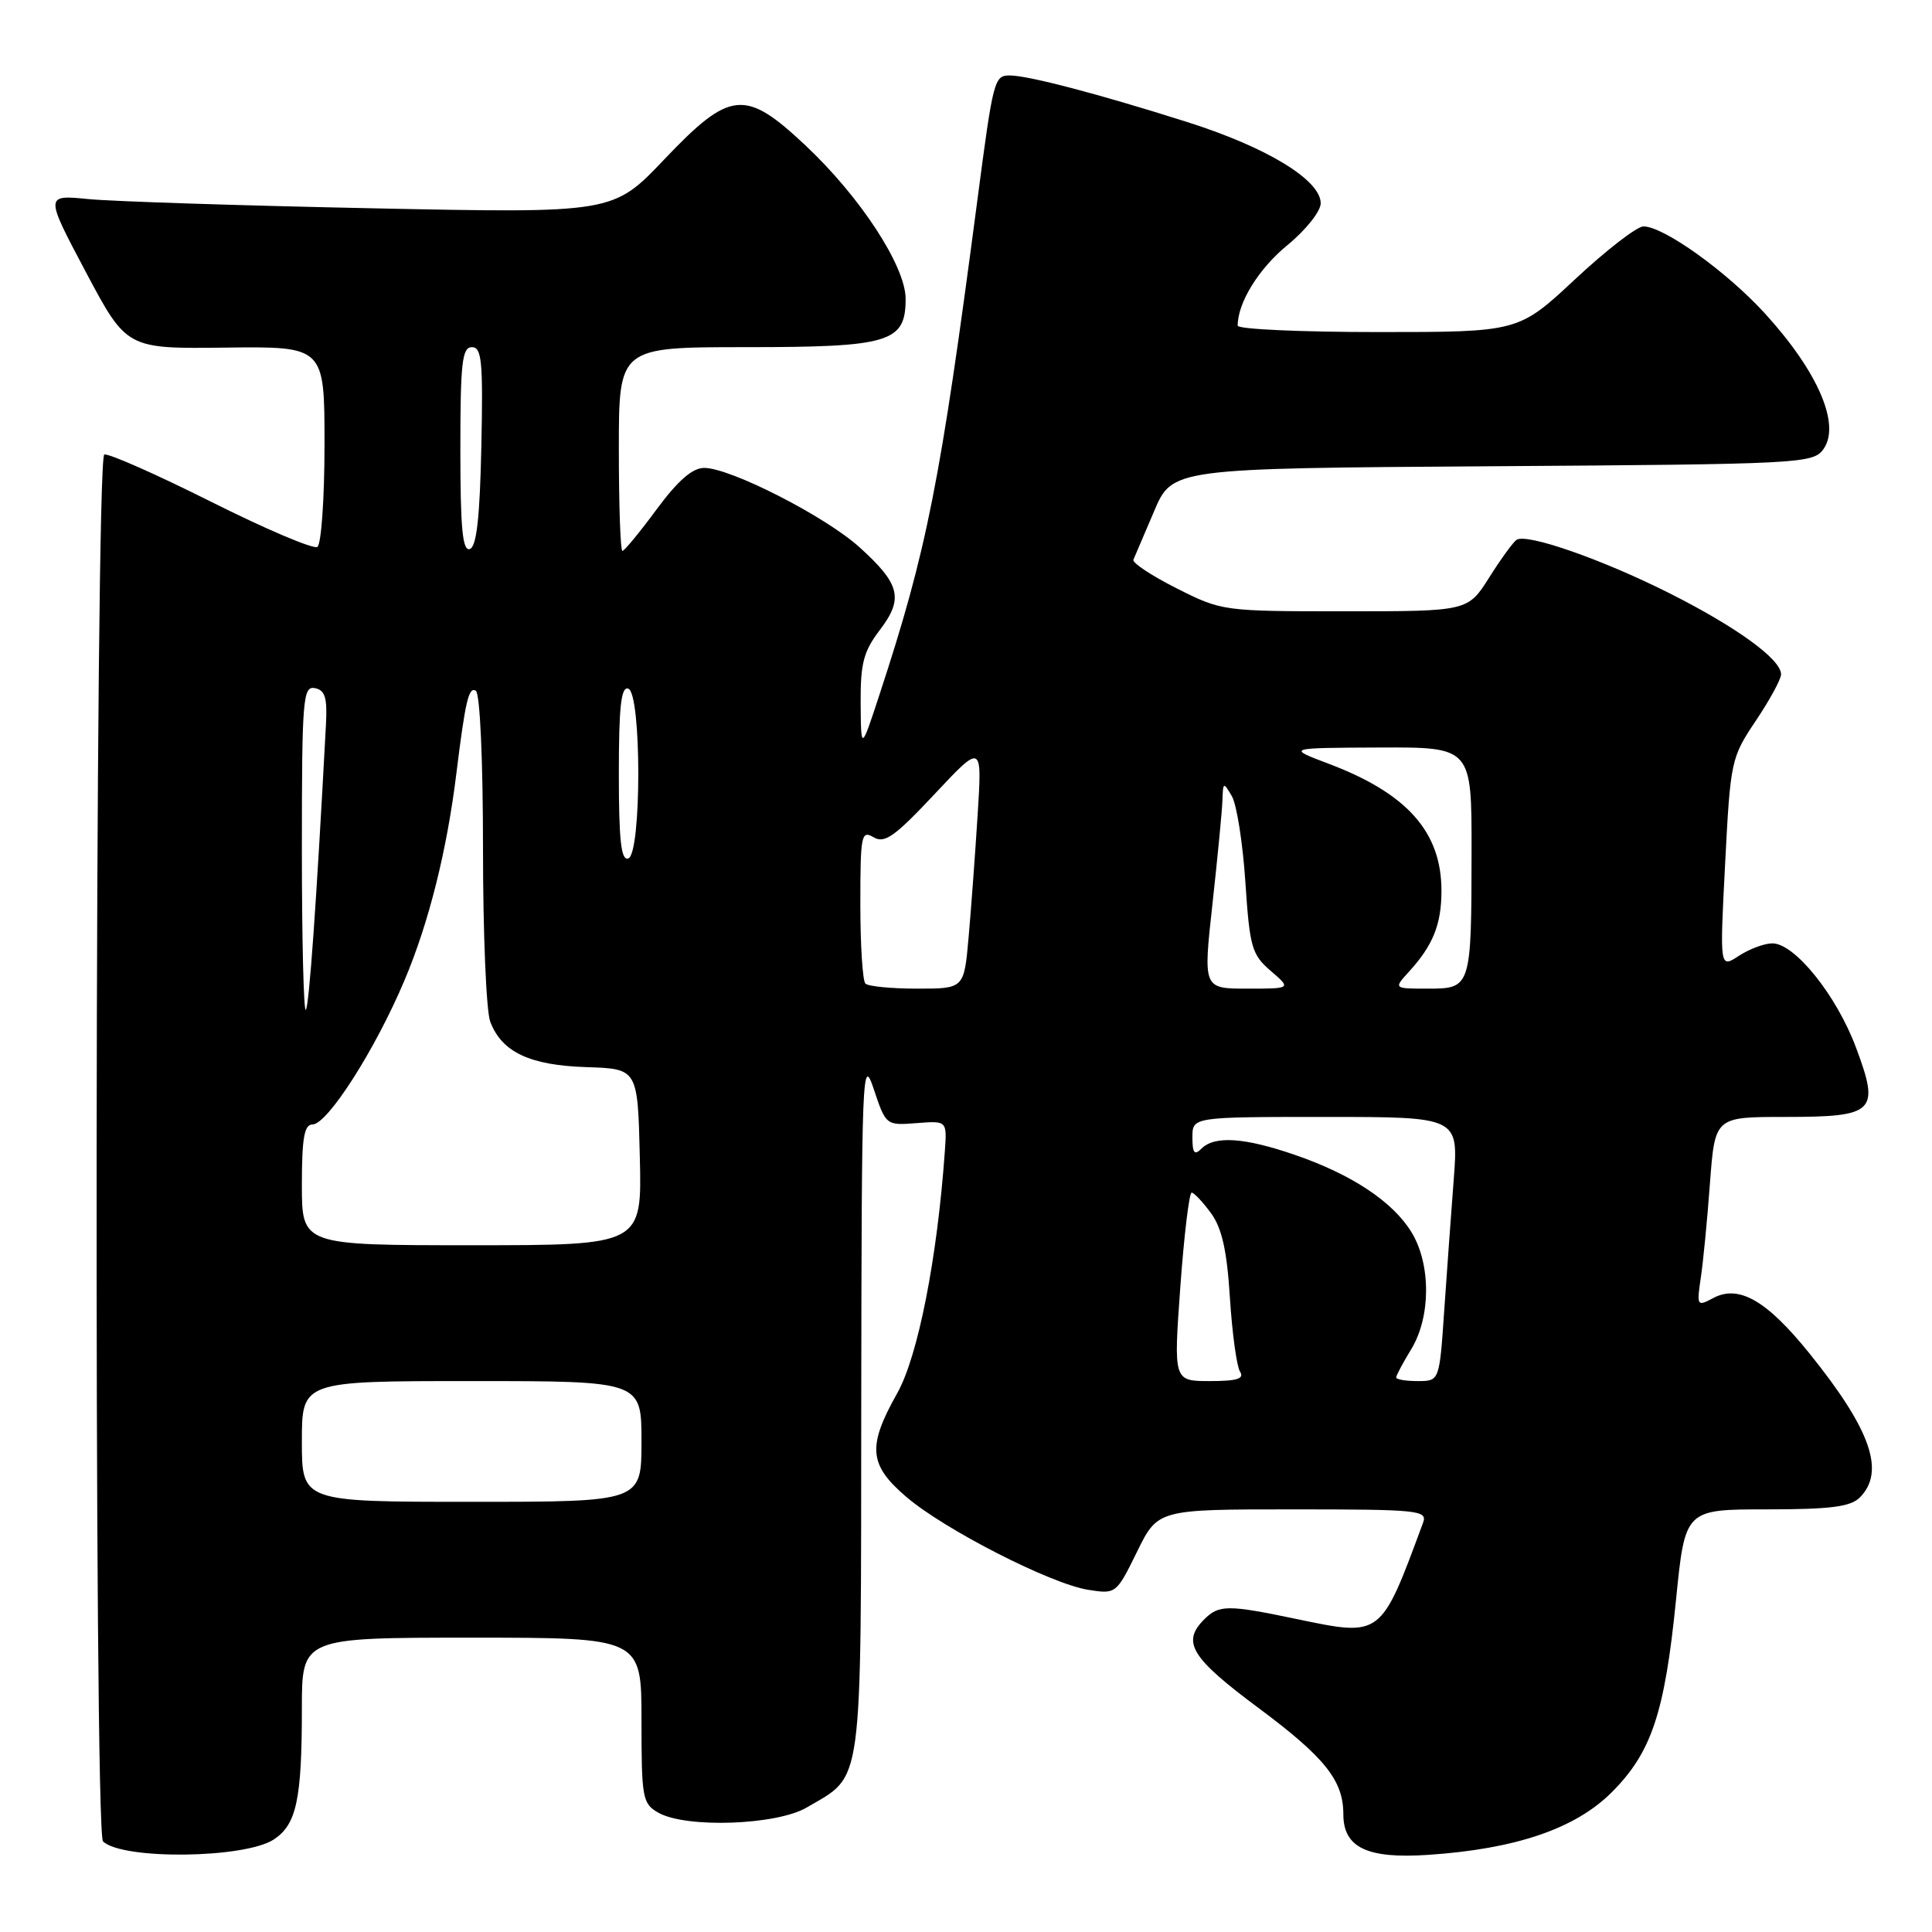 <?xml version="1.0" encoding="UTF-8" standalone="no"?>
<!DOCTYPE svg PUBLIC "-//W3C//DTD SVG 1.1//EN" "http://www.w3.org/Graphics/SVG/1.1/DTD/svg11.dtd" >
<svg xmlns="http://www.w3.org/2000/svg" xmlns:xlink="http://www.w3.org/1999/xlink" version="1.1" viewBox="0 0 256 256">
 <g >
 <path fill="currentColor"
d=" M 36.28 243.74 C 39.29 241.76 40.00 238.45 40.00 226.38 C 40.00 217.00 40.00 217.00 62.50 217.00 C 85.00 217.00 85.00 217.00 85.00 227.96 C 85.00 238.29 85.13 239.00 87.25 240.20 C 90.94 242.27 102.91 241.85 106.90 239.50 C 114.45 235.05 114.07 237.86 114.12 185.96 C 114.17 141.89 114.26 139.75 115.78 144.32 C 117.38 149.11 117.41 149.13 121.44 148.82 C 125.48 148.50 125.48 148.50 125.20 152.50 C 124.20 166.71 121.64 179.73 118.88 184.62 C 114.91 191.68 115.12 194.09 120.08 198.34 C 125.15 202.68 139.24 209.88 144.20 210.66 C 147.87 211.24 147.92 211.20 150.66 205.62 C 153.42 200.00 153.42 200.00 171.32 200.00 C 187.94 200.00 189.17 200.12 188.57 201.75 C 182.92 217.03 183.11 216.88 171.76 214.52 C 162.68 212.62 161.52 212.63 159.57 214.57 C 156.54 217.60 157.79 219.65 166.83 226.37 C 175.56 232.87 178.00 235.93 178.00 240.39 C 178.00 244.81 181.14 246.32 189.23 245.78 C 200.85 245.00 208.74 242.31 213.56 237.49 C 218.83 232.22 220.58 226.99 222.08 212.00 C 223.28 200.00 223.28 200.00 234.07 200.00 C 242.54 200.00 245.19 199.66 246.43 198.43 C 249.85 195.00 247.90 189.43 239.75 179.32 C 234.09 172.30 230.39 170.18 226.99 172.01 C 224.87 173.14 224.81 173.04 225.36 169.34 C 225.68 167.23 226.23 161.56 226.58 156.75 C 227.24 148.00 227.24 148.00 236.50 148.00 C 248.47 148.00 249.13 147.36 245.92 138.78 C 243.34 131.88 237.81 125.00 234.85 125.00 C 233.79 125.00 231.79 125.75 230.40 126.66 C 227.87 128.31 227.87 128.31 228.59 114.41 C 229.29 100.81 229.38 100.39 232.65 95.51 C 234.49 92.77 236.00 90.00 236.00 89.35 C 236.00 87.35 230.06 83.05 221.08 78.54 C 212.25 74.11 202.37 70.66 200.97 71.52 C 200.53 71.79 198.90 74.03 197.34 76.50 C 194.50 81.00 194.50 81.00 178.22 81.00 C 162.06 81.00 161.90 80.98 155.90 77.95 C 152.58 76.28 150.01 74.57 150.18 74.17 C 150.36 73.77 151.59 70.88 152.92 67.75 C 155.34 62.06 155.34 62.06 197.75 61.78 C 238.46 61.51 240.22 61.42 241.59 59.55 C 243.95 56.32 240.92 49.26 233.83 41.50 C 228.76 35.96 220.44 30.00 217.76 30.00 C 216.91 30.00 212.83 33.15 208.71 37.00 C 201.21 44.00 201.21 44.00 182.61 44.00 C 172.37 44.00 164.00 43.62 164.00 43.15 C 164.00 40.11 166.78 35.60 170.58 32.49 C 173.02 30.49 175.00 28.00 175.00 26.94 C 175.00 23.85 167.86 19.51 157.28 16.16 C 145.57 12.45 136.23 10.00 133.81 10.00 C 131.74 10.00 131.61 10.50 129.51 26.50 C 124.58 64.05 122.84 72.83 116.55 92.00 C 114.09 99.50 114.09 99.50 114.04 93.18 C 114.01 87.89 114.42 86.32 116.58 83.48 C 119.76 79.31 119.29 77.39 113.86 72.49 C 109.34 68.41 96.78 62.00 93.31 62.00 C 91.75 62.00 89.83 63.67 87.00 67.50 C 84.77 70.53 82.73 73.00 82.47 73.00 C 82.21 73.00 82.00 66.92 82.00 59.50 C 82.00 46.00 82.00 46.00 98.78 46.00 C 117.90 46.00 120.00 45.37 120.00 39.60 C 120.00 35.28 113.99 26.08 106.71 19.25 C 98.71 11.74 96.76 11.94 88.01 21.13 C 81.23 28.26 81.23 28.26 49.36 27.60 C 31.84 27.24 14.90 26.69 11.72 26.38 C 5.95 25.81 5.95 25.81 11.36 36.02 C 16.78 46.22 16.78 46.22 29.89 46.06 C 43.00 45.90 43.00 45.90 43.00 58.89 C 43.00 66.05 42.57 72.15 42.05 72.47 C 41.52 72.80 35.18 70.10 27.96 66.48 C 20.73 62.86 14.37 60.04 13.82 60.23 C 12.58 60.64 12.41 242.83 13.65 244.00 C 16.25 246.46 32.41 246.27 36.28 243.74 Z  M 40.00 191.00 C 40.00 183.00 40.00 183.00 62.50 183.00 C 85.00 183.00 85.00 183.00 85.00 191.00 C 85.00 199.00 85.00 199.00 62.50 199.00 C 40.00 199.00 40.00 199.00 40.00 191.00 Z  M 156.40 170.50 C 156.90 163.63 157.58 158.01 157.90 158.03 C 158.23 158.05 159.39 159.28 160.47 160.76 C 161.91 162.74 162.58 165.70 162.97 171.98 C 163.27 176.66 163.87 181.06 164.31 181.75 C 164.92 182.69 163.92 183.00 160.31 183.00 C 155.50 183.00 155.50 183.00 156.40 170.50 Z  M 185.00 182.52 C 185.00 182.26 185.90 180.57 187.00 178.77 C 189.60 174.50 189.62 167.53 187.04 163.29 C 184.56 159.23 179.14 155.63 171.59 153.03 C 164.88 150.72 160.94 150.46 159.20 152.20 C 158.27 153.13 158.00 152.80 158.00 150.70 C 158.00 148.00 158.00 148.00 175.63 148.00 C 193.26 148.00 193.26 148.00 192.63 156.25 C 192.28 160.79 191.71 168.66 191.36 173.75 C 190.73 183.00 190.73 183.00 187.86 183.00 C 186.29 183.00 185.00 182.79 185.00 182.52 Z  M 40.00 157.00 C 40.00 150.80 40.32 149.00 41.40 149.00 C 43.39 149.00 49.74 139.06 53.61 129.87 C 56.82 122.28 59.22 112.69 60.47 102.50 C 61.66 92.87 62.11 90.95 63.05 91.53 C 63.60 91.87 64.00 100.71 64.00 112.49 C 64.00 123.70 64.43 134.00 64.96 135.38 C 66.49 139.41 70.19 141.16 77.71 141.40 C 84.50 141.62 84.50 141.62 84.78 153.31 C 85.06 165.00 85.06 165.00 62.53 165.00 C 40.00 165.00 40.00 165.00 40.00 157.00 Z  M 40.00 112.59 C 40.00 92.59 40.14 90.88 41.72 91.18 C 43.08 91.45 43.38 92.44 43.19 96.01 C 41.93 119.66 40.96 133.37 40.52 133.81 C 40.24 134.10 40.00 124.55 40.00 112.59 Z  M 114.67 130.33 C 114.30 129.97 114.00 125.22 114.00 119.78 C 114.00 110.64 114.13 109.98 115.75 110.94 C 117.21 111.81 118.55 110.86 123.82 105.24 C 130.14 98.50 130.14 98.50 129.54 108.00 C 129.21 113.22 128.67 120.54 128.34 124.25 C 127.74 131.00 127.74 131.00 121.54 131.00 C 118.13 131.00 115.03 130.70 114.67 130.33 Z  M 160.66 119.75 C 161.34 113.56 161.94 107.38 161.98 106.00 C 162.06 103.61 162.11 103.59 163.23 105.50 C 163.87 106.60 164.68 111.73 165.02 116.90 C 165.59 125.52 165.87 126.49 168.38 128.65 C 171.11 131.00 171.11 131.00 165.27 131.00 C 159.42 131.00 159.42 131.00 160.66 119.75 Z  M 186.70 128.75 C 189.89 125.25 191.00 122.48 191.00 118.02 C 191.00 110.23 186.44 105.11 176.00 101.18 C 170.50 99.10 170.50 99.10 182.75 99.05 C 195.00 99.00 195.00 99.00 194.99 112.75 C 194.97 130.87 194.93 131.00 189.21 131.00 C 184.65 131.00 184.65 131.00 186.70 128.75 Z  M 82.00 102.50 C 82.00 93.61 82.30 90.93 83.25 91.25 C 85.02 91.84 85.02 113.16 83.25 113.75 C 82.30 114.07 82.00 111.39 82.00 102.50 Z  M 61.00 59.58 C 61.00 48.06 61.23 46.00 62.53 46.00 C 63.84 46.00 64.02 47.90 63.78 59.17 C 63.58 68.61 63.15 72.45 62.25 72.75 C 61.29 73.07 61.00 70.00 61.00 59.58 Z "/>
</g>
</svg>